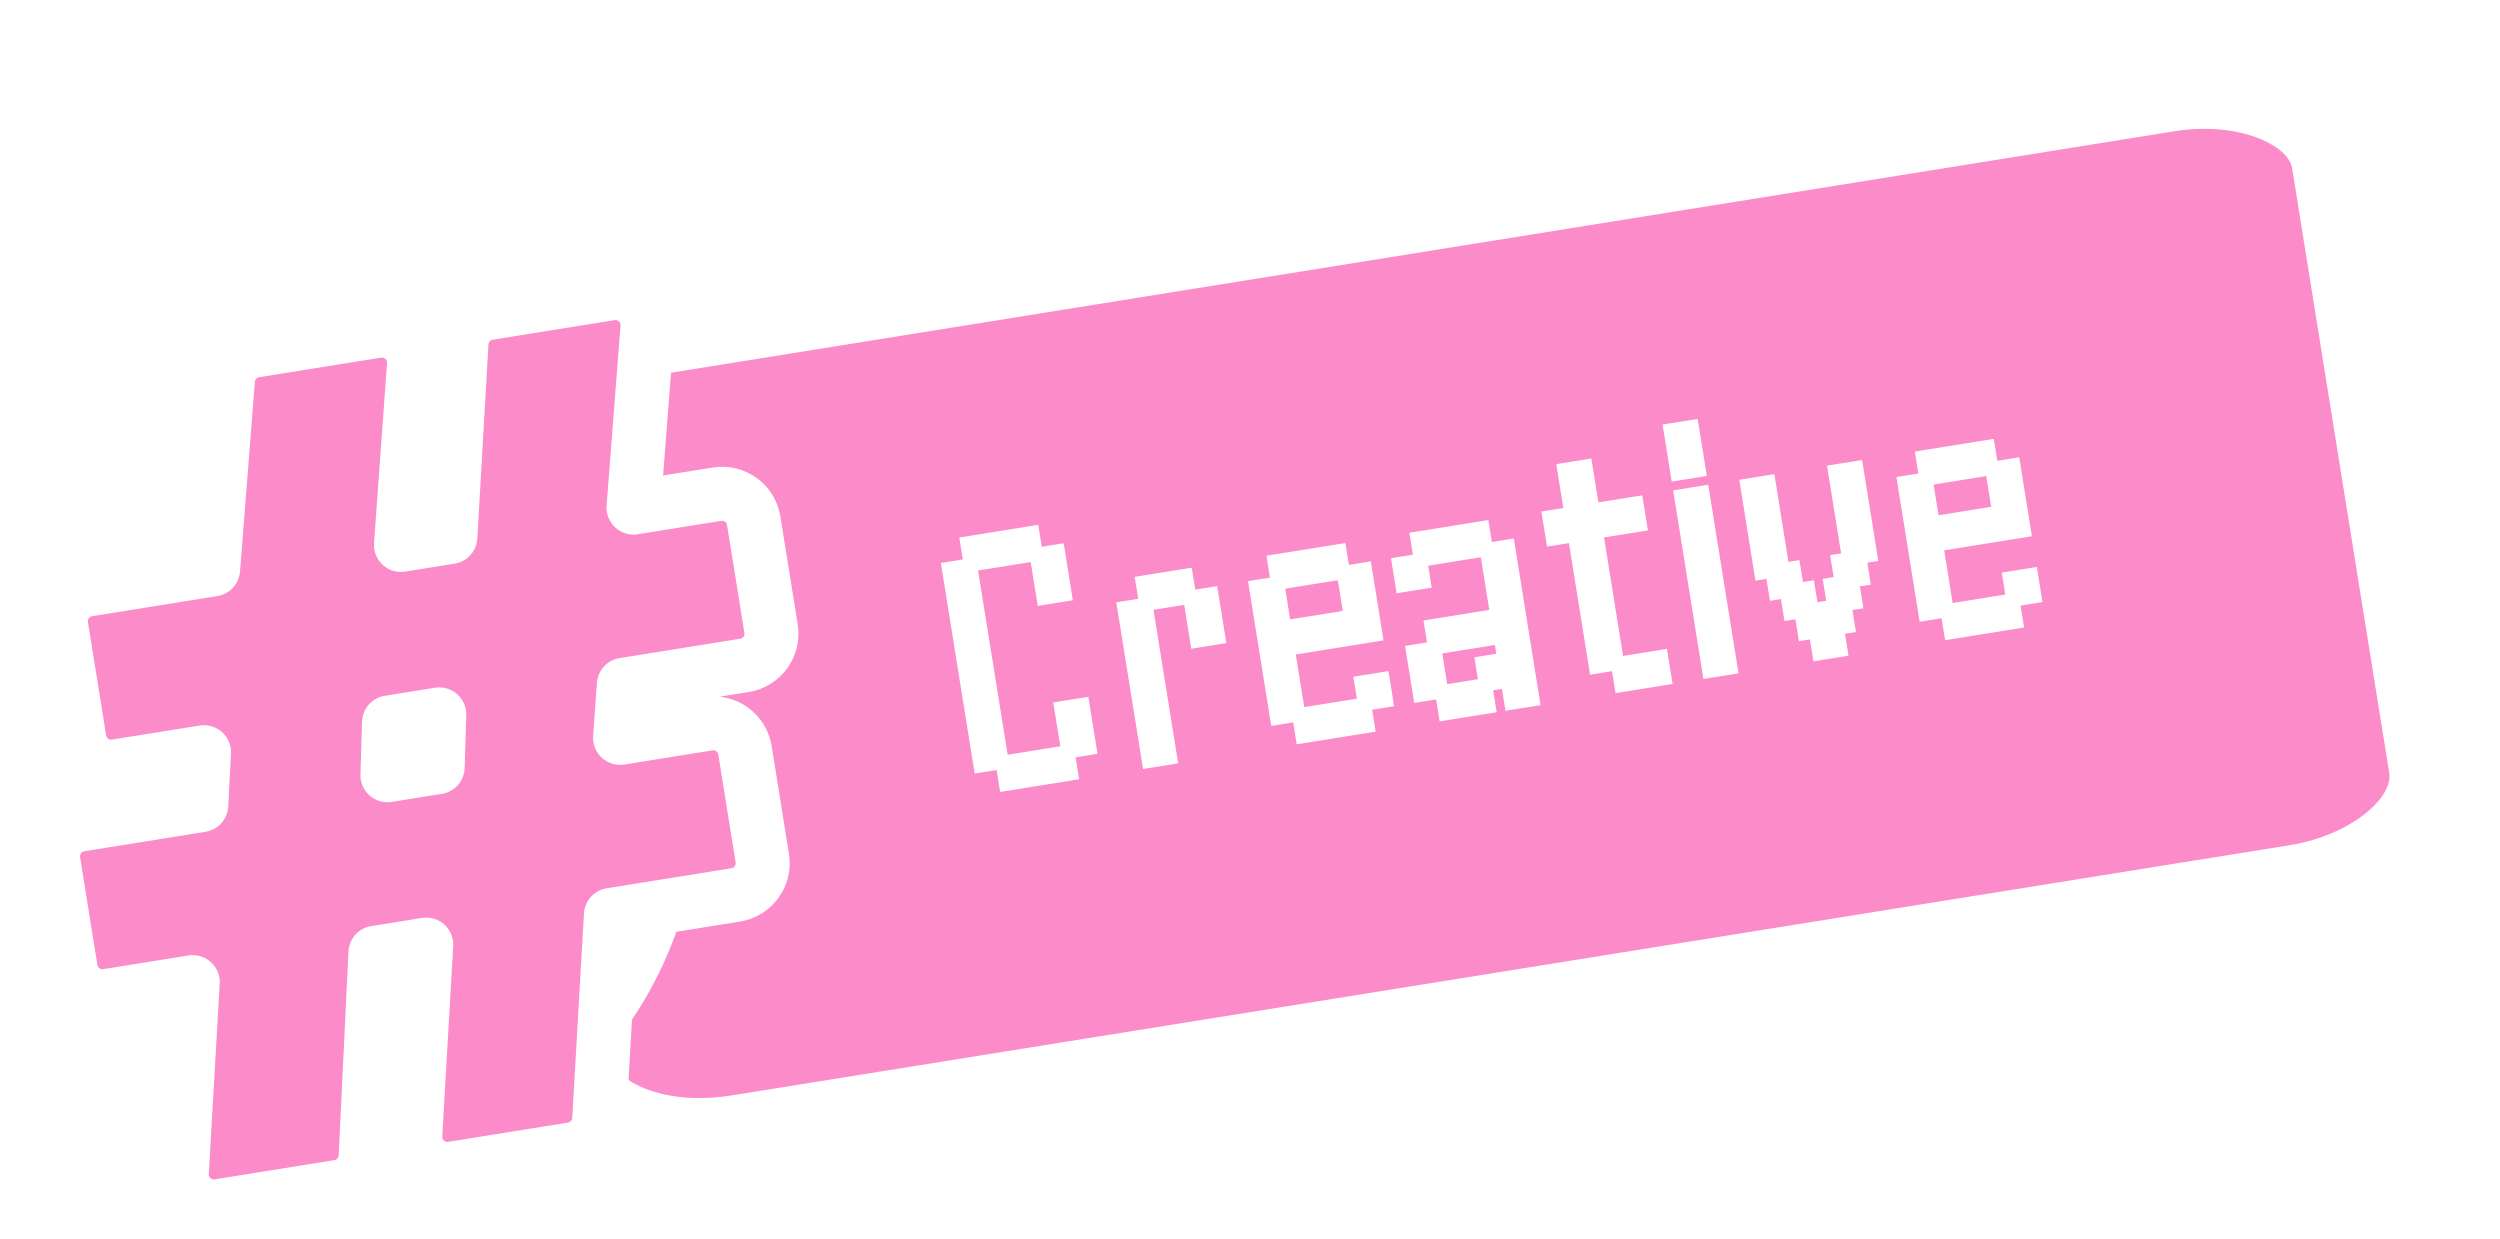 <svg width="109" height="54" viewBox="0 0 109 54" fill="none" xmlns="http://www.w3.org/2000/svg">
<g filter="url(#filter0_d_210_11003)">
<mask id="path-1-outside-1_210_11003" maskUnits="userSpaceOnUse" x="16.862" y="-1.428" width="93.388" height="54.435" fill="black">
<rect fill="white" x="16.862" y="-1.428" width="93.388" height="54.435"/>
<path d="M106.209 32.81C106.597 35.229 103.857 37.702 100.125 38.302L32.211 49.209C29.665 49.617 27.23 49.106 25.813 47.869C24.397 46.632 24.285 44.844 25.431 43.303C30.535 36.417 28.971 26.68 21.968 21.739C20.389 20.582 19.944 18.908 20.901 17.284C21.859 15.665 24.012 14.416 26.558 14.007L94.472 3.1C98.204 2.501 101.581 3.992 101.969 6.41L106.209 32.81Z"/>
</mask>
<path d="M106.209 32.81C106.597 35.229 103.857 37.702 100.125 38.302L32.211 49.209C29.665 49.617 27.23 49.106 25.813 47.869C24.397 46.632 24.285 44.844 25.431 43.303C30.535 36.417 28.971 26.68 21.968 21.739C20.389 20.582 19.944 18.908 20.901 17.284C21.859 15.665 24.012 14.416 26.558 14.007L94.472 3.1C98.204 2.501 101.581 3.992 101.969 6.41L106.209 32.81Z" fill="#FC8BC9"/>
<path d="M106.209 32.81L108.243 32.484L106.209 32.81ZM100.125 38.302L100.452 40.336L100.452 40.336L100.125 38.302ZM32.211 49.209L32.538 51.243L32.211 49.209ZM25.813 47.869L24.458 49.421L24.458 49.421L25.813 47.869ZM20.901 17.284L19.128 16.234L19.125 16.238L20.901 17.284ZM26.558 14.007L26.884 16.042L26.558 14.007ZM94.472 3.1L94.145 1.066L94.145 1.066L94.472 3.1ZM101.969 6.41L99.935 6.737L101.969 6.41ZM106.209 32.81L104.174 33.137C104.22 33.421 104.123 33.995 103.332 34.709C102.562 35.403 101.326 36.022 99.798 36.267L100.125 38.302L100.452 40.336C102.656 39.982 104.656 39.064 106.093 37.768C107.508 36.49 108.586 34.618 108.243 32.484L106.209 32.81ZM100.125 38.302L99.798 36.267L31.884 47.174L32.211 49.209L32.538 51.243L100.452 40.336L100.125 38.302ZM32.211 49.209L31.884 47.174C29.709 47.524 27.97 47.017 27.168 46.317L25.813 47.869L24.458 49.421C26.489 51.195 29.622 51.711 32.538 51.243L32.211 49.209ZM25.813 47.869L27.168 46.317C26.826 46.018 26.731 45.746 26.715 45.541C26.698 45.32 26.759 44.97 27.085 44.532L25.431 43.303L23.777 42.074C22.957 43.177 22.5 44.492 22.607 45.86C22.714 47.243 23.384 48.483 24.458 49.421L25.813 47.869ZM21.968 21.739L23.186 20.077C22.701 19.722 22.534 19.397 22.484 19.194C22.439 19.012 22.437 18.736 22.677 18.329L20.901 17.284L19.125 16.238C18.408 17.456 18.15 18.829 18.483 20.18C18.81 21.509 19.656 22.6 20.75 23.401L21.968 21.739ZM20.901 17.284L22.674 18.333C23.217 17.417 24.709 16.391 26.884 16.042L26.558 14.007L26.231 11.973C23.315 12.441 20.501 13.914 19.128 16.234L20.901 17.284ZM26.558 14.007L26.884 16.042L94.798 5.135L94.472 3.1L94.145 1.066L26.231 11.973L26.558 14.007ZM94.472 3.1L94.798 5.135C96.326 4.89 97.694 5.09 98.642 5.509C99.617 5.939 99.889 6.453 99.935 6.737L101.969 6.41L104.004 6.084C103.661 3.949 102.051 2.509 100.307 1.739C98.536 0.957 96.349 0.712 94.145 1.066L94.472 3.1ZM101.969 6.41L99.935 6.737L104.174 33.137L106.209 32.81L108.243 32.484L104.004 6.084L101.969 6.41ZM25.431 43.303L27.086 44.53C32.879 36.715 31.104 25.664 23.156 20.056L21.968 21.739L20.78 23.423C26.838 27.697 28.19 36.12 23.775 42.076L25.431 43.303Z" fill="white" mask="url(#path-1-outside-1_210_11003)"/>
</g>
<path d="M16.432 14.43C17.323 14.287 18.114 15.013 18.049 15.913L17.482 23.759L19.636 23.413L20.121 14.951C20.158 14.295 20.647 13.753 21.296 13.649L26.611 12.795C27.505 12.652 28.298 13.382 28.228 14.285L27.622 22.131L31.26 21.547C32.023 21.424 32.741 21.944 32.863 22.707L33.618 27.407C33.741 28.17 33.221 28.888 32.458 29.01L27.2 29.855L27.036 32.171L30.878 31.554C31.641 31.432 32.359 31.951 32.481 32.714L33.236 37.414C33.359 38.177 32.839 38.895 32.076 39.018L26.636 39.892L26.126 48.807C26.088 49.463 25.599 50.004 24.95 50.108L19.727 50.947C18.844 51.089 18.056 50.378 18.107 49.486L18.584 41.185L16.369 41.541L15.943 50.428C15.912 51.09 15.421 51.639 14.768 51.744L9.546 52.583C8.663 52.724 7.876 52.013 7.927 51.12L8.404 42.82L4.687 43.417C3.924 43.539 3.206 43.02 3.084 42.257L2.329 37.556C2.206 36.793 2.726 36.075 3.488 35.953L8.776 35.103L8.893 32.795L5.07 33.409C4.307 33.532 3.588 33.013 3.465 32.249L2.672 27.307C2.549 26.544 3.069 25.826 3.832 25.703L9.291 24.826L9.939 16.556L9.953 16.438C10.05 15.849 10.513 15.38 11.111 15.284L16.432 14.43ZM16.893 33.8L19.083 33.448L19.151 31.148L16.962 31.499L16.893 33.8Z" fill="#FC8BC9" stroke="white" stroke-width="2.355" stroke-linejoin="round"/>
<path d="M43.606 34.53C43.606 34.53 43.593 34.453 43.569 34.299L43.483 33.765L43.397 33.231L43.36 33L43.591 32.962L44.125 32.877L44.659 32.791L44.89 32.754C44.89 32.754 44.903 32.831 44.927 32.985L45.013 33.519L45.099 34.053L45.136 34.284C45.136 34.284 45.059 34.296 44.905 34.321L44.371 34.407L43.837 34.493L43.606 34.53ZM44.562 34.376C44.562 34.376 44.55 34.299 44.525 34.145L44.439 33.611L44.354 33.077L44.316 32.846L44.548 32.809L45.081 32.723L45.615 32.637L45.847 32.6C45.847 32.6 45.859 32.677 45.884 32.831L45.969 33.365L46.055 33.899L46.092 34.13C46.092 34.13 46.015 34.143 45.861 34.168L45.327 34.253L44.793 34.339L44.562 34.376ZM45.519 34.223C45.519 34.223 45.506 34.146 45.481 33.992L45.396 33.458L45.31 32.924L45.273 32.692L45.504 32.655L46.038 32.57L46.572 32.484L46.803 32.447C46.803 32.447 46.815 32.524 46.84 32.678L46.926 33.212L47.012 33.746L47.049 33.977C47.049 33.977 46.972 33.989 46.818 34.014L46.284 34.1L45.75 34.185L45.519 34.223ZM42.496 33.727C42.496 33.727 42.483 33.65 42.459 33.496L42.373 32.962L42.287 32.428L42.25 32.197L42.481 32.16L43.015 32.074L43.549 31.988L43.78 31.951C43.78 31.951 43.793 32.028 43.817 32.182L43.903 32.716L43.989 33.25L44.026 33.481C44.026 33.481 43.949 33.494 43.795 33.518L43.261 33.604L42.727 33.69L42.496 33.727ZM46.321 33.113C46.321 33.113 46.309 33.036 46.284 32.882L46.198 32.348L46.113 31.814L46.075 31.582L46.307 31.545L46.841 31.46L47.375 31.374L47.606 31.337C47.606 31.337 47.618 31.414 47.643 31.568L47.729 32.102L47.814 32.636L47.851 32.867C47.851 32.867 47.774 32.879 47.62 32.904L47.086 32.99L46.552 33.075L46.321 33.113ZM42.342 32.771C42.342 32.771 42.33 32.694 42.305 32.54L42.219 32.006L42.134 31.472L42.097 31.241L42.328 31.203L42.862 31.118L43.396 31.032L43.627 30.995C43.627 30.995 43.639 31.072 43.664 31.226L43.75 31.76L43.835 32.294L43.873 32.525C43.873 32.525 43.795 32.537 43.641 32.562L43.107 32.648L42.573 32.734L42.342 32.771ZM46.168 32.156C46.168 32.156 46.155 32.079 46.131 31.925L46.045 31.391L45.959 30.857L45.922 30.626L46.153 30.589L46.687 30.503L47.221 30.418L47.452 30.38C47.452 30.38 47.465 30.457 47.489 30.611L47.575 31.145L47.661 31.68L47.698 31.911C47.698 31.911 47.621 31.923 47.467 31.948L46.933 32.033L46.399 32.119L46.168 32.156ZM42.189 31.814C42.189 31.814 42.176 31.737 42.152 31.583L42.066 31.049L41.98 30.515L41.943 30.284L42.174 30.247L42.708 30.161L43.242 30.076L43.473 30.038C43.473 30.038 43.486 30.116 43.51 30.27L43.596 30.803L43.682 31.337L43.719 31.569C43.719 31.569 43.642 31.581 43.488 31.606L42.954 31.692L42.42 31.777L42.189 31.814ZM42.035 30.858C42.035 30.858 42.023 30.781 41.998 30.627L41.912 30.093L41.827 29.559L41.789 29.328L42.02 29.291L42.554 29.205L43.088 29.119L43.319 29.082C43.319 29.082 43.332 29.159 43.357 29.313L43.442 29.847L43.528 30.381L43.565 30.612C43.565 30.612 43.488 30.625 43.334 30.649L42.8 30.735L42.266 30.821L42.035 30.858ZM41.882 29.902C41.882 29.902 41.869 29.825 41.844 29.671L41.759 29.137L41.673 28.603L41.636 28.372L41.867 28.334L42.401 28.249L42.935 28.163L43.166 28.126C43.166 28.126 43.178 28.203 43.203 28.357L43.289 28.891L43.375 29.425L43.412 29.656C43.412 29.656 43.335 29.668 43.181 29.693L42.647 29.779L42.113 29.864L41.882 29.902ZM41.728 28.945C41.728 28.945 41.716 28.868 41.691 28.714L41.605 28.18L41.519 27.646L41.482 27.415L41.713 27.378L42.247 27.292L42.781 27.206L43.012 27.169C43.012 27.169 43.025 27.246 43.05 27.401L43.135 27.934L43.221 28.468L43.258 28.7C43.258 28.7 43.181 28.712 43.027 28.737L42.493 28.822L41.959 28.908L41.728 28.945ZM41.574 27.989C41.574 27.989 41.562 27.912 41.537 27.758L41.452 27.224L41.366 26.69L41.329 26.459L41.56 26.422L42.094 26.336L42.628 26.25L42.859 26.213C42.859 26.213 42.871 26.29 42.896 26.444L42.982 26.978L43.067 27.512L43.105 27.743C43.105 27.743 43.028 27.756 42.873 27.78L42.339 27.866L41.806 27.952L41.574 27.989ZM41.421 27.033C41.421 27.033 41.408 26.956 41.384 26.802L41.298 26.267L41.212 25.734L41.175 25.503L41.406 25.465L41.94 25.38L42.474 25.294L42.705 25.257C42.705 25.257 42.718 25.334 42.742 25.488L42.828 26.022L42.914 26.556L42.951 26.787C42.951 26.787 42.874 26.799 42.72 26.824L42.186 26.91L41.652 26.995L41.421 27.033ZM45.246 26.418C45.246 26.418 45.234 26.341 45.209 26.187L45.123 25.653L45.038 25.119L45 24.888L45.231 24.851L45.766 24.765L46.3 24.68L46.531 24.642C46.531 24.642 46.543 24.719 46.568 24.873L46.653 25.407L46.739 25.941L46.776 26.172C46.776 26.172 46.699 26.185 46.545 26.21L46.011 26.295L45.477 26.381L45.246 26.418ZM41.267 26.076C41.267 26.076 41.255 25.999 41.23 25.845L41.144 25.311L41.059 24.777L41.021 24.546L41.253 24.509L41.786 24.423L42.321 24.337L42.552 24.3C42.552 24.3 42.564 24.377 42.589 24.532L42.675 25.065L42.76 25.599L42.797 25.831C42.797 25.831 42.72 25.843 42.566 25.868L42.032 25.953L41.498 26.039L41.267 26.076ZM45.093 25.462C45.093 25.462 45.08 25.385 45.056 25.231L44.97 24.697L44.884 24.163L44.847 23.932L45.078 23.895L45.612 23.809L46.146 23.723L46.377 23.686C46.377 23.686 46.389 23.763 46.414 23.917L46.5 24.451L46.586 24.985L46.623 25.216C46.623 25.216 46.546 25.229 46.392 25.253L45.858 25.339L45.324 25.425L45.093 25.462ZM42.07 24.966C42.07 24.966 42.058 24.889 42.033 24.735L41.947 24.201L41.861 23.667L41.824 23.436L42.055 23.399L42.589 23.313L43.123 23.227L43.354 23.19C43.354 23.19 43.367 23.267 43.392 23.422L43.477 23.956L43.563 24.489L43.6 24.721C43.6 24.721 43.523 24.733 43.369 24.758L42.835 24.843L42.301 24.929L42.07 24.966ZM43.026 24.813C43.026 24.813 43.014 24.736 42.989 24.582L42.903 24.048L42.818 23.514L42.781 23.283L43.012 23.245L43.546 23.16L44.08 23.074L44.311 23.037C44.311 23.037 44.323 23.114 44.348 23.268L44.434 23.802L44.519 24.336L44.556 24.567C44.556 24.567 44.479 24.579 44.325 24.604L43.791 24.69L43.257 24.776L43.026 24.813ZM43.983 24.659C43.983 24.659 43.97 24.582 43.946 24.428L43.86 23.894L43.774 23.36L43.737 23.129L43.968 23.092L44.502 23.006L45.036 22.92L45.267 22.883C45.267 22.883 45.279 22.96 45.304 23.114L45.39 23.648L45.476 24.182L45.513 24.413C45.513 24.413 45.436 24.426 45.282 24.451L44.748 24.536L44.214 24.622L43.983 24.659ZM49.837 33.529C49.837 33.529 49.825 33.452 49.8 33.298L49.714 32.764L49.629 32.23L49.592 31.999L49.823 31.962L50.357 31.876L50.891 31.79L51.122 31.753C51.122 31.753 51.134 31.83 51.159 31.984L51.245 32.518L51.33 33.052L51.367 33.283C51.367 33.283 51.29 33.296 51.136 33.32L50.602 33.406L50.068 33.492L49.837 33.529ZM49.684 32.573C49.684 32.573 49.671 32.496 49.647 32.342L49.561 31.808L49.475 31.274L49.438 31.043L49.669 31.005L50.203 30.92L50.737 30.834L50.968 30.797C50.968 30.797 50.98 30.874 51.005 31.028L51.091 31.562L51.177 32.096L51.214 32.327C51.214 32.327 51.137 32.339 50.983 32.364L50.449 32.45L49.915 32.535L49.684 32.573ZM49.53 31.616C49.53 31.616 49.518 31.539 49.493 31.385L49.407 30.851L49.321 30.317L49.284 30.086L49.515 30.049L50.049 29.963L50.583 29.878L50.815 29.84C50.815 29.84 50.827 29.918 50.852 30.072L50.937 30.605L51.023 31.14L51.06 31.371C51.06 31.371 50.983 31.383 50.829 31.408L50.295 31.493L49.761 31.579L49.53 31.616ZM49.377 30.66C49.377 30.66 49.364 30.583 49.339 30.429L49.254 29.895L49.168 29.361L49.131 29.13L49.362 29.093L49.896 29.007L50.43 28.921L50.661 28.884C50.661 28.884 50.673 28.961 50.698 29.115L50.784 29.649L50.87 30.183L50.907 30.414C50.907 30.414 50.83 30.427 50.675 30.451L50.142 30.537L49.608 30.623L49.377 30.66ZM49.223 29.704C49.223 29.704 49.211 29.627 49.186 29.473L49.1 28.939L49.014 28.405L48.977 28.174L49.208 28.136L49.742 28.051L50.276 27.965L50.507 27.928C50.507 27.928 50.52 28.005 50.544 28.159L50.63 28.693L50.716 29.227L50.753 29.458C50.753 29.458 50.676 29.47 50.522 29.495L49.988 29.581L49.454 29.666L49.223 29.704ZM49.069 28.747C49.069 28.747 49.057 28.67 49.032 28.516L48.946 27.982L48.861 27.448L48.824 27.217L49.055 27.18L49.589 27.094L50.123 27.009L50.354 26.971C50.354 26.971 50.366 27.048 50.391 27.203L50.477 27.736L50.562 28.27L50.599 28.502C50.599 28.502 50.522 28.514 50.368 28.539L49.834 28.624L49.3 28.71L49.069 28.747ZM51.938 28.287C51.938 28.287 51.926 28.209 51.901 28.055L51.816 27.521L51.73 26.988L51.693 26.756L51.924 26.719L52.458 26.634L52.992 26.548L53.223 26.511C53.223 26.511 53.235 26.588 53.26 26.742L53.346 27.276L53.431 27.81L53.468 28.041C53.468 28.041 53.391 28.053 53.237 28.078L52.703 28.164L52.169 28.249L51.938 28.287ZM48.916 27.791C48.916 27.791 48.903 27.714 48.879 27.56L48.793 27.026L48.707 26.492L48.67 26.261L48.901 26.224L49.435 26.138L49.969 26.052L50.2 26.015C50.2 26.015 50.212 26.092 50.237 26.246L50.323 26.78L50.409 27.314L50.446 27.545C50.446 27.545 50.369 27.558 50.215 27.582L49.681 27.668L49.147 27.754L48.916 27.791ZM51.785 27.33C51.785 27.33 51.772 27.253 51.748 27.099L51.662 26.565L51.576 26.031L51.539 25.8L51.77 25.763L52.304 25.677L52.838 25.591L53.069 25.554C53.069 25.554 53.081 25.631 53.106 25.785L53.192 26.319L53.278 26.853L53.315 27.084C53.315 27.084 53.238 27.097 53.084 27.122L52.55 27.207L52.016 27.293L51.785 27.33ZM49.718 26.681C49.718 26.681 49.706 26.604 49.681 26.45L49.596 25.916L49.51 25.382L49.473 25.151L49.704 25.114L50.238 25.028L50.772 24.942L51.003 24.905C51.003 24.905 51.015 24.982 51.04 25.136L51.126 25.67L51.212 26.204L51.249 26.435C51.249 26.435 51.172 26.448 51.017 26.472L50.483 26.558L49.95 26.644L49.718 26.681ZM50.675 26.527C50.675 26.527 50.662 26.45 50.638 26.296L50.552 25.762L50.466 25.228L50.429 24.997L50.66 24.96L51.194 24.874L51.728 24.789L51.959 24.752C51.959 24.752 51.972 24.829 51.996 24.983L52.082 25.517L52.168 26.051L52.205 26.282C52.205 26.282 52.128 26.294 51.974 26.319L51.44 26.404L50.906 26.49L50.675 26.527ZM56.536 32.453C56.536 32.453 56.524 32.376 56.499 32.222L56.414 31.688L56.328 31.154L56.291 30.923L56.522 30.886L57.056 30.8L57.59 30.714L57.821 30.677C57.821 30.677 57.833 30.754 57.858 30.908L57.944 31.442L58.03 31.976L58.067 32.207C58.067 32.207 57.99 32.22 57.836 32.245L57.302 32.33L56.768 32.416L56.536 32.453ZM57.493 32.3C57.493 32.3 57.48 32.222 57.456 32.068L57.37 31.534L57.284 31L57.247 30.769L57.478 30.732L58.012 30.646L58.546 30.561L58.777 30.524C58.777 30.524 58.79 30.601 58.814 30.755L58.9 31.289L58.986 31.823L59.023 32.054C59.023 32.054 58.946 32.066 58.792 32.091L58.258 32.177L57.724 32.262L57.493 32.3ZM58.449 32.146C58.449 32.146 58.437 32.069 58.412 31.915L58.326 31.381L58.241 30.847L58.203 30.616L58.435 30.579L58.969 30.493L59.502 30.407L59.734 30.37C59.734 30.37 59.746 30.447 59.771 30.601L59.856 31.135L59.942 31.669L59.979 31.9C59.979 31.9 59.902 31.913 59.748 31.937L59.214 32.023L58.68 32.109L58.449 32.146ZM55.427 31.65C55.427 31.65 55.414 31.573 55.389 31.419L55.304 30.885L55.218 30.351L55.181 30.12L55.412 30.083L55.946 29.997L56.48 29.912L56.711 29.874C56.711 29.874 56.723 29.951 56.748 30.106L56.834 30.64L56.92 31.174L56.957 31.405C56.957 31.405 56.88 31.417 56.726 31.442L56.192 31.527L55.658 31.613L55.427 31.65ZM59.252 31.036C59.252 31.036 59.24 30.959 59.215 30.805L59.129 30.271L59.043 29.737L59.006 29.506L59.237 29.469L59.771 29.383L60.305 29.297L60.536 29.26C60.536 29.26 60.549 29.337 60.574 29.491L60.659 30.025L60.745 30.559L60.782 30.79C60.782 30.79 60.705 30.803 60.551 30.827L60.017 30.913L59.483 30.999L59.252 31.036ZM55.273 30.694C55.273 30.694 55.261 30.617 55.236 30.463L55.15 29.929L55.064 29.395L55.027 29.164L55.258 29.127L55.792 29.041L56.326 28.955L56.557 28.918C56.557 28.918 56.57 28.995 56.595 29.149L56.68 29.683L56.766 30.217L56.803 30.448C56.803 30.448 56.726 30.461 56.572 30.485L56.038 30.571L55.504 30.657L55.273 30.694ZM55.119 29.738C55.119 29.738 55.107 29.661 55.082 29.506L54.997 28.973L54.911 28.439L54.874 28.207L55.105 28.17L55.639 28.085L56.173 27.999L56.404 27.962C56.404 27.962 56.416 28.039 56.441 28.193L56.527 28.727L56.612 29.261L56.65 29.492C56.65 29.492 56.572 29.504 56.419 29.529L55.885 29.615L55.351 29.701L55.119 29.738ZM54.966 28.781C54.966 28.781 54.953 28.704 54.929 28.55L54.843 28.016L54.757 27.482L54.72 27.251L54.951 27.214L55.485 27.128L56.019 27.043L56.25 27.005C56.25 27.005 56.263 27.082 56.287 27.236L56.373 27.77L56.459 28.304L56.496 28.536C56.496 28.536 56.419 28.548 56.265 28.573L55.731 28.658L55.197 28.744L54.966 28.781ZM55.922 28.628C55.922 28.628 55.91 28.551 55.885 28.397L55.799 27.863L55.714 27.329L55.676 27.098L55.908 27.06L56.441 26.975L56.975 26.889L57.207 26.852C57.207 26.852 57.219 26.929 57.244 27.083L57.33 27.617L57.415 28.151L57.452 28.382C57.452 28.382 57.375 28.394 57.221 28.419L56.687 28.505L56.153 28.591L55.922 28.628ZM56.879 28.474C56.879 28.474 56.866 28.397 56.841 28.243L56.756 27.709L56.67 27.175L56.633 26.944L56.864 26.907L57.398 26.821L57.932 26.735L58.163 26.698C58.163 26.698 58.175 26.775 58.2 26.929L58.286 27.463L58.372 27.997L58.409 28.228C58.409 28.228 58.332 28.241 58.178 28.265L57.644 28.351L57.11 28.437L56.879 28.474ZM57.835 28.32C57.835 28.32 57.822 28.244 57.798 28.089L57.712 27.555L57.626 27.021L57.589 26.79L57.82 26.753L58.354 26.668L58.888 26.582L59.119 26.545C59.119 26.545 59.132 26.622 59.156 26.776L59.242 27.31L59.328 27.844L59.365 28.075C59.365 28.075 59.288 28.087 59.134 28.112L58.6 28.198L58.066 28.283L57.835 28.32ZM58.791 28.167C58.791 28.167 58.779 28.09 58.754 27.936L58.668 27.402L58.583 26.868L58.545 26.637L58.777 26.6L59.311 26.514L59.844 26.428L60.076 26.391C60.076 26.391 60.088 26.468 60.113 26.622L60.199 27.156L60.284 27.69L60.321 27.921C60.321 27.921 60.244 27.934 60.09 27.958L59.556 28.044L59.022 28.13L58.791 28.167ZM54.812 27.825C54.812 27.825 54.8 27.748 54.775 27.594L54.689 27.06L54.604 26.526L54.566 26.295L54.798 26.258L55.332 26.172L55.866 26.086L56.097 26.049C56.097 26.049 56.109 26.126 56.134 26.28L56.219 26.814L56.305 27.348L56.342 27.579C56.342 27.579 56.265 27.592 56.111 27.616L55.577 27.702L55.043 27.788L54.812 27.825ZM58.638 27.211C58.638 27.211 58.625 27.134 58.6 26.98L58.515 26.445L58.429 25.912L58.392 25.68L58.623 25.643L59.157 25.558L59.691 25.472L59.922 25.435C59.922 25.435 59.934 25.512 59.959 25.666L60.045 26.2L60.131 26.734L60.168 26.965C60.168 26.965 60.091 26.977 59.937 27.002L59.403 27.088L58.869 27.174L58.638 27.211ZM54.659 26.869C54.659 26.869 54.646 26.792 54.622 26.637L54.536 26.104L54.45 25.57L54.413 25.338L54.644 25.301L55.178 25.216L55.712 25.13L55.943 25.093C55.943 25.093 55.956 25.17 55.98 25.324L56.066 25.858L56.152 26.392L56.189 26.623C56.189 26.623 56.112 26.635 55.958 26.66L55.424 26.746L54.89 26.831L54.659 26.869ZM58.484 26.254C58.484 26.254 58.472 26.177 58.447 26.023L58.361 25.489L58.275 24.955L58.238 24.724L58.469 24.687L59.003 24.601L59.537 24.515L59.769 24.478C59.769 24.478 59.781 24.555 59.806 24.709L59.891 25.243L59.977 25.777L60.014 26.009C60.014 26.009 59.937 26.021 59.783 26.046L59.249 26.131L58.715 26.217L58.484 26.254ZM55.461 25.759C55.461 25.759 55.449 25.682 55.424 25.528L55.339 24.994L55.253 24.46L55.216 24.229L55.447 24.191L55.981 24.106L56.515 24.02L56.746 23.983C56.746 23.983 56.758 24.06 56.783 24.214L56.869 24.748L56.955 25.282L56.992 25.513C56.992 25.513 56.914 25.525 56.761 25.55L56.227 25.636L55.693 25.722L55.461 25.759ZM56.418 25.605C56.418 25.605 56.405 25.528 56.381 25.374L56.295 24.84L56.209 24.306L56.172 24.075L56.403 24.038L56.937 23.952L57.471 23.866L57.702 23.829C57.702 23.829 57.715 23.906 57.739 24.06L57.825 24.594L57.911 25.128L57.948 25.359C57.948 25.359 57.871 25.372 57.717 25.396L57.183 25.482L56.649 25.568L56.418 25.605ZM57.374 25.451C57.374 25.451 57.362 25.375 57.337 25.22L57.251 24.686L57.166 24.152L57.128 23.921L57.359 23.884L57.893 23.799L58.427 23.713L58.658 23.676C58.658 23.676 58.671 23.753 58.696 23.907L58.781 24.441L58.867 24.975L58.904 25.206C58.904 25.206 58.827 25.218 58.673 25.243L58.139 25.329L57.605 25.414L57.374 25.451ZM62.77 31.452C62.77 31.452 62.757 31.375 62.733 31.221L62.647 30.687L62.561 30.153L62.524 29.922L62.755 29.885L63.289 29.799L63.823 29.713L64.054 29.676C64.054 29.676 64.067 29.753 64.091 29.907L64.177 30.441L64.263 30.975L64.3 31.206C64.3 31.206 64.223 31.219 64.069 31.243L63.535 31.329L63.001 31.415L62.77 31.452ZM63.726 31.298C63.726 31.298 63.714 31.221 63.689 31.067L63.603 30.533L63.517 29.999L63.48 29.768L63.712 29.731L64.246 29.645L64.779 29.56L65.011 29.523C65.011 29.523 65.023 29.6 65.048 29.754L65.133 30.288L65.219 30.822L65.256 31.053C65.256 31.053 65.179 31.065 65.025 31.09L64.491 31.176L63.957 31.261L63.726 31.298ZM65.639 30.991C65.639 30.991 65.626 30.914 65.602 30.76L65.516 30.226L65.43 29.692L65.393 29.461L65.624 29.424L66.158 29.338L66.692 29.253L66.923 29.215C66.923 29.215 66.936 29.292 66.96 29.447L67.046 29.98L67.132 30.514L67.169 30.745C67.169 30.745 67.092 30.758 66.938 30.783L66.404 30.868L65.87 30.954L65.639 30.991ZM61.66 30.649C61.66 30.649 61.648 30.572 61.623 30.418L61.537 29.884L61.451 29.35L61.414 29.119L61.645 29.082L62.179 28.996L62.713 28.91L62.944 28.873C62.944 28.873 62.957 28.95 62.981 29.105L63.067 29.639L63.153 30.172L63.19 30.404C63.19 30.404 63.113 30.416 62.959 30.441L62.425 30.526L61.891 30.612L61.66 30.649ZM64.529 30.189C64.529 30.189 64.516 30.111 64.492 29.957L64.406 29.423L64.32 28.89L64.283 28.658L64.514 28.621L65.048 28.535L65.582 28.45L65.813 28.413C65.813 28.413 65.826 28.49 65.85 28.644L65.936 29.178L66.022 29.712L66.059 29.943C66.059 29.943 65.982 29.955 65.828 29.98L65.294 30.066L64.76 30.151L64.529 30.189ZM65.485 30.035C65.485 30.035 65.473 29.958 65.448 29.804L65.362 29.27L65.277 28.736L65.24 28.505L65.471 28.468L66.005 28.382L66.539 28.296L66.77 28.259C66.77 28.259 66.782 28.336 66.807 28.49L66.892 29.024L66.978 29.558L67.015 29.789C67.015 29.789 66.938 29.802 66.784 29.826L66.25 29.912L65.716 29.998L65.485 30.035ZM61.506 29.693C61.506 29.693 61.494 29.616 61.469 29.462L61.383 28.928L61.298 28.394L61.261 28.163L61.492 28.126L62.026 28.04L62.56 27.954L62.791 27.917C62.791 27.917 62.803 27.994 62.828 28.148L62.914 28.682L62.999 29.216L63.036 29.447C63.036 29.447 62.959 29.46 62.805 29.484L62.271 29.57L61.737 29.656L61.506 29.693ZM65.332 29.079C65.332 29.079 65.319 29.002 65.295 28.848L65.209 28.314L65.123 27.779L65.086 27.548L65.317 27.511L65.851 27.426L66.385 27.34L66.616 27.303C66.616 27.303 66.629 27.38 66.653 27.534L66.739 28.068L66.825 28.602L66.862 28.833C66.862 28.833 66.785 28.845 66.631 28.87L66.097 28.956L65.563 29.041L65.332 29.079ZM62.309 28.583C62.309 28.583 62.297 28.506 62.272 28.352L62.186 27.818L62.1 27.284L62.063 27.053L62.294 27.016L62.828 26.93L63.362 26.844L63.593 26.807C63.593 26.807 63.606 26.884 63.631 27.038L63.716 27.572L63.802 28.106L63.839 28.337C63.839 28.337 63.762 28.35 63.608 28.374L63.074 28.46L62.54 28.546L62.309 28.583ZM63.265 28.429C63.265 28.429 63.253 28.352 63.228 28.198L63.142 27.664L63.057 27.13L63.02 26.899L63.251 26.862L63.785 26.776L64.319 26.691L64.55 26.654C64.55 26.654 64.562 26.731 64.587 26.885L64.673 27.419L64.758 27.953L64.796 28.184C64.796 28.184 64.719 28.196 64.564 28.221L64.031 28.306L63.496 28.392L63.265 28.429ZM64.222 28.276C64.222 28.276 64.209 28.199 64.185 28.045L64.099 27.511L64.013 26.977L63.976 26.746L64.207 26.709L64.741 26.623L65.275 26.537L65.506 26.5C65.506 26.5 65.519 26.577 65.543 26.731L65.629 27.265L65.715 27.799L65.752 28.03C65.752 28.03 65.675 28.042 65.521 28.067L64.987 28.153L64.453 28.239L64.222 28.276ZM65.178 28.122C65.178 28.122 65.166 28.045 65.141 27.891L65.055 27.357L64.969 26.823L64.932 26.592L65.163 26.555L65.697 26.469L66.231 26.384L66.463 26.346C66.463 26.346 66.475 26.423 66.5 26.578L66.585 27.111L66.671 27.645L66.708 27.877C66.708 27.877 66.631 27.889 66.477 27.914L65.943 27.999L65.409 28.085L65.178 28.122ZM65.025 27.166C65.025 27.166 65.012 27.089 64.987 26.935L64.902 26.401L64.816 25.867L64.779 25.636L65.01 25.599L65.544 25.513L66.078 25.427L66.309 25.39C66.309 25.39 66.321 25.467 66.346 25.621L66.432 26.155L66.517 26.689L66.555 26.92C66.555 26.92 66.478 26.933 66.323 26.957L65.79 27.043L65.256 27.129L65.025 27.166ZM64.871 26.209C64.871 26.209 64.859 26.133 64.834 25.978L64.748 25.445L64.662 24.91L64.625 24.679L64.856 24.642L65.39 24.556L65.924 24.471L66.155 24.434C66.155 24.434 66.168 24.511 66.192 24.665L66.278 25.199L66.364 25.733L66.401 25.964C66.401 25.964 66.324 25.976 66.17 26.001L65.636 26.087L65.102 26.172L64.871 26.209ZM60.892 25.868C60.892 25.868 60.88 25.791 60.855 25.636L60.769 25.102L60.683 24.569L60.646 24.337L60.877 24.3L61.411 24.215L61.945 24.129L62.176 24.092C62.176 24.092 62.189 24.169 62.214 24.323L62.299 24.857L62.385 25.391L62.422 25.622C62.422 25.622 62.345 25.634 62.191 25.659L61.657 25.745L61.123 25.83L60.892 25.868ZM64.717 25.253C64.717 25.253 64.705 25.176 64.68 25.022L64.594 24.488L64.509 23.954L64.472 23.723L64.703 23.686L65.237 23.6L65.771 23.514L66.002 23.477C66.002 23.477 66.014 23.554 66.039 23.708L66.125 24.242L66.21 24.776L66.248 25.008C66.248 25.008 66.17 25.02 66.016 25.045L65.482 25.13L64.948 25.216L64.717 25.253ZM61.695 24.758C61.695 24.758 61.682 24.681 61.658 24.526L61.572 23.992L61.486 23.459L61.449 23.227L61.68 23.19L62.214 23.105L62.748 23.019L62.979 22.982C62.979 22.982 62.992 23.059 63.016 23.213L63.102 23.747L63.188 24.281L63.225 24.512C63.225 24.512 63.148 24.524 62.994 24.549L62.46 24.635L61.926 24.721L61.695 24.758ZM62.651 24.604C62.651 24.604 62.639 24.527 62.614 24.373L62.528 23.839L62.442 23.305L62.405 23.074L62.636 23.037L63.17 22.951L63.704 22.865L63.935 22.828C63.935 22.828 63.948 22.905 63.973 23.059L64.058 23.593L64.144 24.127L64.181 24.358C64.181 24.358 64.104 24.371 63.95 24.395L63.416 24.481L62.882 24.567L62.651 24.604ZM63.607 24.45C63.607 24.45 63.595 24.373 63.57 24.219L63.484 23.685L63.399 23.151L63.362 22.92L63.593 22.883L64.127 22.797L64.661 22.712L64.892 22.674C64.892 22.674 64.904 22.752 64.929 22.906L65.015 23.44L65.1 23.974L65.138 24.205C65.138 24.205 65.061 24.217 64.906 24.242L64.373 24.328L63.839 24.413L63.607 24.45ZM70.438 30.221C70.438 30.221 70.425 30.143 70.4 29.989L70.315 29.456L70.229 28.922L70.192 28.69L70.423 28.653L70.957 28.568L71.491 28.482L71.722 28.445C71.722 28.445 71.734 28.522 71.759 28.676L71.845 29.21L71.931 29.744L71.968 29.975C71.968 29.975 71.891 29.987 71.737 30.012L71.203 30.098L70.669 30.183L70.438 30.221ZM71.394 30.067C71.394 30.067 71.382 29.99 71.357 29.836L71.271 29.302L71.185 28.768L71.148 28.537L71.379 28.5L71.913 28.414L72.447 28.328L72.678 28.291C72.678 28.291 72.691 28.368 72.716 28.522L72.801 29.056L72.887 29.59L72.924 29.821C72.924 29.821 72.847 29.834 72.693 29.858L72.159 29.944L71.625 30.03L71.394 30.067ZM69.328 29.418C69.328 29.418 69.315 29.341 69.291 29.187L69.205 28.653L69.119 28.119L69.082 27.888L69.313 27.851L69.847 27.765L70.381 27.679L70.612 27.642C70.612 27.642 70.624 27.719 70.649 27.873L70.735 28.407L70.821 28.941L70.858 29.172C70.858 29.172 70.781 29.184 70.627 29.209L70.093 29.295L69.559 29.381L69.328 29.418ZM69.174 28.462C69.174 28.462 69.162 28.384 69.137 28.23L69.051 27.696L68.966 27.162L68.928 26.931L69.159 26.894L69.693 26.808L70.227 26.723L70.459 26.686C70.459 26.686 70.471 26.763 70.496 26.917L70.581 27.451L70.667 27.985L70.704 28.216C70.704 28.216 70.627 28.228 70.473 28.253L69.939 28.339L69.405 28.424L69.174 28.462ZM69.02 27.505C69.02 27.505 69.008 27.428 68.983 27.274L68.898 26.74L68.812 26.206L68.775 25.975L69.006 25.938L69.54 25.852L70.074 25.766L70.305 25.729C70.305 25.729 70.317 25.806 70.342 25.96L70.428 26.494L70.513 27.028L70.551 27.259C70.551 27.259 70.474 27.272 70.32 27.297L69.786 27.382L69.252 27.468L69.02 27.505ZM68.867 26.549C68.867 26.549 68.855 26.472 68.83 26.318L68.744 25.784L68.658 25.25L68.621 25.019L68.852 24.982L69.386 24.896L69.92 24.81L70.151 24.773C70.151 24.773 70.164 24.85 70.188 25.004L70.274 25.538L70.36 26.072L70.397 26.303C70.397 26.303 70.32 26.315 70.166 26.34L69.632 26.426L69.098 26.512L68.867 26.549ZM68.713 25.592C68.713 25.592 68.701 25.515 68.676 25.361L68.591 24.827L68.505 24.293L68.468 24.062L68.699 24.025L69.233 23.939L69.767 23.854L69.998 23.817C69.998 23.817 70.01 23.894 70.035 24.048L70.121 24.582L70.206 25.116L70.243 25.347C70.243 25.347 70.166 25.359 70.012 25.384L69.478 25.47L68.944 25.555L68.713 25.592ZM68.56 24.636C68.56 24.636 68.547 24.559 68.523 24.405L68.437 23.871L68.351 23.337L68.314 23.106L68.545 23.069L69.079 22.983L69.613 22.897L69.844 22.86C69.844 22.86 69.856 22.937 69.881 23.091L69.967 23.625L70.053 24.159L70.09 24.39C70.09 24.39 70.013 24.403 69.859 24.427L69.325 24.513L68.791 24.599L68.56 24.636ZM67.45 23.833C67.45 23.833 67.437 23.756 67.413 23.602L67.327 23.068L67.241 22.534L67.204 22.303L67.435 22.266L67.969 22.18L68.503 22.095L68.734 22.058C68.734 22.058 68.747 22.134 68.771 22.289L68.857 22.823L68.943 23.357L68.98 23.588C68.98 23.588 68.903 23.6 68.749 23.625L68.215 23.71L67.681 23.796L67.45 23.833ZM68.406 23.68C68.406 23.68 68.394 23.603 68.369 23.449L68.283 22.915L68.198 22.381L68.16 22.15L68.391 22.113L68.925 22.027L69.459 21.941L69.691 21.904C69.691 21.904 69.703 21.981 69.728 22.135L69.813 22.669L69.899 23.203L69.936 23.434C69.936 23.434 69.859 23.446 69.705 23.471L69.171 23.557L68.637 23.643L68.406 23.68ZM69.362 23.526C69.362 23.526 69.35 23.449 69.325 23.295L69.24 22.761L69.154 22.227L69.117 21.996L69.348 21.959L69.882 21.873L70.416 21.787L70.647 21.75C70.647 21.75 70.659 21.827 70.684 21.981L70.77 22.515L70.856 23.049L70.893 23.28C70.893 23.28 70.816 23.293 70.662 23.317L70.128 23.403L69.594 23.489L69.362 23.526ZM70.319 23.373C70.319 23.373 70.306 23.296 70.282 23.142L70.196 22.608L70.11 22.073L70.073 21.842L70.304 21.805L70.838 21.72L71.372 21.634L71.603 21.597C71.603 21.597 71.616 21.674 71.64 21.828L71.726 22.362L71.812 22.896L71.849 23.127C71.849 23.127 71.772 23.139 71.618 23.164L71.084 23.25L70.55 23.335L70.319 23.373ZM68.253 22.723C68.253 22.723 68.24 22.646 68.215 22.492L68.13 21.958L68.044 21.424L68.007 21.193L68.238 21.156L68.772 21.07L69.306 20.985L69.537 20.948C69.537 20.948 69.549 21.025 69.574 21.179L69.66 21.713L69.746 22.247L69.783 22.478C69.783 22.478 69.706 22.49 69.552 22.515L69.018 22.601L68.484 22.686L68.253 22.723ZM68.099 21.767C68.099 21.767 68.087 21.69 68.062 21.536L67.976 21.002L67.89 20.468L67.853 20.237L68.084 20.2L68.618 20.114L69.152 20.028L69.383 19.991C69.383 19.991 69.396 20.068 69.421 20.222L69.506 20.756L69.592 21.29L69.629 21.521C69.629 21.521 69.552 21.534 69.398 21.558L68.864 21.644L68.33 21.73L68.099 21.767ZM74.27 29.605C74.27 29.605 74.257 29.528 74.233 29.374L74.147 28.84L74.061 28.306L74.024 28.075L74.255 28.038L74.789 27.952L75.323 27.866L75.554 27.829C75.554 27.829 75.567 27.906 75.591 28.06L75.677 28.594L75.763 29.128L75.8 29.359C75.8 29.359 75.723 29.372 75.569 29.396L75.035 29.482L74.501 29.568L74.27 29.605ZM74.116 28.649C74.116 28.649 74.104 28.572 74.079 28.418L73.993 27.884L73.907 27.35L73.87 27.119L74.102 27.081L74.635 26.996L75.169 26.91L75.401 26.873C75.401 26.873 75.413 26.95 75.438 27.104L75.523 27.638L75.609 28.172L75.646 28.403C75.646 28.403 75.569 28.415 75.415 28.44L74.881 28.526L74.347 28.612L74.116 28.649ZM73.963 27.692C73.963 27.692 73.95 27.615 73.925 27.461L73.84 26.927L73.754 26.393L73.717 26.162L73.948 26.125L74.482 26.039L75.016 25.954L75.247 25.917C75.247 25.917 75.259 25.994 75.284 26.148L75.37 26.682L75.456 27.216L75.493 27.447C75.493 27.447 75.416 27.459 75.262 27.484L74.728 27.57L74.194 27.655L73.963 27.692ZM73.809 26.736C73.809 26.736 73.797 26.659 73.772 26.505L73.686 25.971L73.6 25.437L73.563 25.206L73.794 25.169L74.328 25.083L74.862 24.997L75.093 24.96C75.093 24.96 75.106 25.037 75.13 25.191L75.216 25.725L75.302 26.259L75.339 26.49C75.339 26.49 75.262 26.503 75.108 26.527L74.574 26.613L74.04 26.699L73.809 26.736ZM73.655 25.78C73.655 25.78 73.643 25.703 73.618 25.549L73.532 25.015L73.447 24.481L73.41 24.25L73.641 24.212L74.175 24.127L74.709 24.041L74.94 24.004C74.94 24.004 74.952 24.081 74.977 24.235L75.063 24.769L75.148 25.303L75.186 25.534C75.186 25.534 75.109 25.546 74.954 25.571L74.421 25.657L73.886 25.743L73.655 25.78ZM73.502 24.823C73.502 24.823 73.489 24.746 73.465 24.592L73.379 24.058L73.293 23.524L73.256 23.293L73.487 23.256L74.021 23.17L74.555 23.085L74.786 23.047C74.786 23.047 74.799 23.125 74.823 23.279L74.909 23.813L74.995 24.347L75.032 24.578C75.032 24.578 74.955 24.59 74.801 24.615L74.267 24.701L73.733 24.786L73.502 24.823ZM73.348 23.867C73.348 23.867 73.336 23.79 73.311 23.636L73.225 23.102L73.14 22.568L73.103 22.337L73.334 22.3L73.868 22.214L74.401 22.128L74.633 22.091C74.633 22.091 74.645 22.168 74.67 22.322L74.755 22.856L74.841 23.39L74.878 23.621C74.878 23.621 74.801 23.634 74.647 23.658L74.113 23.744L73.579 23.83L73.348 23.867ZM73.195 22.911C73.195 22.911 73.182 22.834 73.157 22.68L73.072 22.146L72.986 21.612L72.949 21.381L73.18 21.343L73.714 21.258L74.248 21.172L74.479 21.135C74.479 21.135 74.491 21.212 74.516 21.366L74.602 21.9L74.688 22.434L74.725 22.665C74.725 22.665 74.648 22.677 74.494 22.702L73.96 22.788L73.426 22.874L73.195 22.911ZM72.887 20.998C72.887 20.998 72.875 20.921 72.85 20.767L72.765 20.233L72.679 19.699L72.642 19.468L72.873 19.431L73.407 19.345L73.941 19.259L74.172 19.222C74.172 19.222 74.184 19.299 74.209 19.453L74.295 19.987L74.38 20.521L74.418 20.752C74.418 20.752 74.341 20.765 74.186 20.789L73.653 20.875L73.119 20.961L72.887 20.998ZM72.734 20.042C72.734 20.042 72.722 19.965 72.697 19.811L72.611 19.277L72.525 18.743L72.488 18.512L72.719 18.474L73.253 18.389L73.787 18.303L74.018 18.266C74.018 18.266 74.031 18.343 74.055 18.497L74.141 19.031L74.227 19.565L74.264 19.796C74.264 19.796 74.187 19.808 74.033 19.833L73.499 19.919L72.965 20.005L72.734 20.042ZM79.066 28.835C79.066 28.835 79.053 28.758 79.029 28.604L78.943 28.07L78.857 27.536L78.82 27.305L79.051 27.268L79.585 27.182L80.119 27.096L80.35 27.059C80.35 27.059 80.362 27.136 80.387 27.29L80.473 27.824L80.559 28.358L80.596 28.589C80.596 28.589 80.519 28.602 80.365 28.626L79.831 28.712L79.297 28.798L79.066 28.835ZM78.434 27.955C78.434 27.955 78.422 27.878 78.397 27.724L78.311 27.19L78.225 26.656L78.188 26.425L78.419 26.388L78.953 26.302L79.487 26.217L79.718 26.18C79.718 26.18 79.731 26.256 79.755 26.411L79.841 26.945L79.927 27.479L79.964 27.71C79.964 27.71 79.887 27.722 79.733 27.747L79.199 27.832L78.665 27.918L78.434 27.955ZM79.39 27.802C79.39 27.802 79.378 27.725 79.353 27.571L79.267 27.037L79.182 26.503L79.144 26.272L79.376 26.235L79.91 26.149L80.444 26.063L80.675 26.026C80.675 26.026 80.687 26.103 80.712 26.257L80.798 26.791L80.883 27.325L80.92 27.556C80.92 27.556 80.843 27.568 80.689 27.593L80.155 27.679L79.621 27.765L79.39 27.802ZM77.802 27.076C77.802 27.076 77.79 26.999 77.765 26.845L77.679 26.311L77.594 25.777L77.556 25.546L77.788 25.509L78.322 25.423L78.856 25.337L79.087 25.3C79.087 25.3 79.099 25.377 79.124 25.531L79.21 26.065L79.295 26.599L79.332 26.83C79.332 26.83 79.255 26.842 79.101 26.867L78.567 26.953L78.033 27.039L77.802 27.076ZM79.715 26.769C79.715 26.769 79.703 26.692 79.678 26.538L79.592 26.004L79.506 25.47L79.469 25.238L79.7 25.201L80.234 25.116L80.768 25.03L80.999 24.993C80.999 24.993 81.012 25.07 81.036 25.224L81.122 25.758L81.208 26.292L81.245 26.523C81.245 26.523 81.168 26.535 81.014 26.56L80.48 26.646L79.946 26.732L79.715 26.769ZM77.17 26.196C77.17 26.196 77.158 26.119 77.133 25.965L77.047 25.431L76.962 24.897L76.925 24.666L77.156 24.629L77.69 24.543L78.224 24.457L78.455 24.42C78.455 24.42 78.467 24.497 78.492 24.651L78.578 25.185L78.663 25.719L78.701 25.951C78.701 25.951 78.624 25.963 78.469 25.988L77.936 26.073L77.401 26.159L77.17 26.196ZM80.04 25.735C80.04 25.735 80.027 25.659 80.002 25.504L79.917 24.97L79.831 24.436L79.794 24.205L80.025 24.168L80.559 24.082L81.093 23.997L81.324 23.96C81.324 23.96 81.336 24.037 81.361 24.191L81.447 24.725L81.532 25.259L81.57 25.49C81.57 25.49 81.493 25.502 81.338 25.527L80.805 25.613L80.271 25.698L80.04 25.735ZM76.539 25.317C76.539 25.317 76.526 25.24 76.501 25.086L76.416 24.552L76.33 24.018L76.293 23.787L76.524 23.749L77.058 23.664L77.592 23.578L77.823 23.541C77.823 23.541 77.835 23.618 77.86 23.772L77.946 24.306L78.032 24.84L78.069 25.071C78.069 25.071 77.992 25.083 77.838 25.108L77.304 25.194L76.77 25.28L76.539 25.317ZM80.364 24.702C80.364 24.702 80.352 24.625 80.327 24.471L80.241 23.937L80.155 23.403L80.118 23.172L80.349 23.135L80.883 23.049L81.417 22.964L81.648 22.927C81.648 22.927 81.661 23.003 81.686 23.158L81.771 23.692L81.857 24.226L81.894 24.457C81.894 24.457 81.817 24.469 81.663 24.494L81.129 24.579L80.595 24.665L80.364 24.702ZM76.385 24.36C76.385 24.36 76.373 24.283 76.348 24.129L76.262 23.595L76.176 23.061L76.139 22.83L76.37 22.793L76.904 22.707L77.438 22.622L77.669 22.584C77.669 22.584 77.682 22.662 77.707 22.816L77.792 23.349L77.878 23.884L77.915 24.115C77.915 24.115 77.838 24.127 77.684 24.152L77.15 24.238L76.616 24.323L76.385 24.36ZM80.21 23.746C80.21 23.746 80.198 23.669 80.173 23.515L80.088 22.981L80.002 22.447L79.965 22.216L80.196 22.179L80.73 22.093L81.264 22.007L81.495 21.97C81.495 21.97 81.507 22.047 81.532 22.201L81.618 22.735L81.704 23.269L81.741 23.5C81.741 23.5 81.664 23.513 81.51 23.537L80.975 23.623L80.442 23.709L80.21 23.746ZM76.231 23.404C76.231 23.404 76.219 23.327 76.194 23.173L76.109 22.639L76.023 22.105L75.986 21.874L76.217 21.837L76.751 21.751L77.285 21.665L77.516 21.628C77.516 21.628 77.528 21.705 77.553 21.859L77.639 22.393L77.725 22.927L77.762 23.158C77.762 23.158 77.685 23.171 77.531 23.195L76.997 23.281L76.463 23.367L76.231 23.404ZM80.057 22.79C80.057 22.79 80.044 22.713 80.02 22.558L79.934 22.025L79.848 21.491L79.811 21.259L80.042 21.222L80.576 21.137L81.11 21.051L81.341 21.014C81.341 21.014 81.354 21.091 81.378 21.245L81.464 21.779L81.55 22.313L81.587 22.544C81.587 22.544 81.51 22.556 81.356 22.581L80.822 22.667L80.288 22.753L80.057 22.79ZM76.078 22.448C76.078 22.448 76.066 22.371 76.041 22.217L75.955 21.683L75.869 21.149L75.832 20.918L76.063 20.88L76.597 20.795L77.131 20.709L77.362 20.672C77.362 20.672 77.375 20.749 77.399 20.903L77.485 21.437L77.571 21.971L77.608 22.202C77.608 22.202 77.531 22.214 77.377 22.239L76.843 22.325L76.309 22.411L76.078 22.448ZM79.903 21.833C79.903 21.833 79.891 21.756 79.866 21.602L79.78 21.068L79.695 20.534L79.657 20.303L79.889 20.266L80.423 20.18L80.957 20.095L81.188 20.057C81.188 20.057 81.2 20.134 81.225 20.288L81.311 20.823L81.396 21.357L81.433 21.588C81.433 21.588 81.356 21.6 81.202 21.625L80.668 21.71L80.134 21.796L79.903 21.833ZM84.807 27.913C84.807 27.913 84.794 27.836 84.77 27.682L84.684 27.148L84.598 26.614L84.561 26.383L84.792 26.346L85.326 26.26L85.86 26.174L86.091 26.137C86.091 26.137 86.104 26.214 86.128 26.368L86.214 26.902L86.3 27.436L86.337 27.667C86.337 27.667 86.26 27.68 86.106 27.704L85.572 27.79L85.038 27.876L84.807 27.913ZM85.763 27.759C85.763 27.759 85.751 27.682 85.726 27.528L85.64 26.994L85.555 26.46L85.517 26.229L85.749 26.192L86.282 26.106L86.816 26.02L87.047 25.983C87.047 25.983 87.06 26.06 87.085 26.215L87.17 26.748L87.256 27.282L87.293 27.514C87.293 27.514 87.216 27.526 87.062 27.551L86.528 27.636L85.994 27.722L85.763 27.759ZM86.719 27.606C86.719 27.606 86.707 27.529 86.682 27.375L86.597 26.841L86.511 26.307L86.474 26.076L86.705 26.038L87.239 25.953L87.773 25.867L88.004 25.83C88.004 25.83 88.016 25.907 88.041 26.061L88.127 26.595L88.213 27.129L88.25 27.36C88.25 27.36 88.173 27.372 88.019 27.397L87.485 27.483L86.951 27.569L86.719 27.606ZM83.697 27.11C83.697 27.11 83.684 27.033 83.66 26.879L83.574 26.345L83.488 25.811L83.451 25.58L83.682 25.543L84.216 25.457L84.75 25.371L84.981 25.334C84.981 25.334 84.994 25.411 85.018 25.565L85.104 26.099L85.19 26.633L85.227 26.864C85.227 26.864 85.15 26.877 84.996 26.901L84.462 26.987L83.928 27.073L83.697 27.11ZM87.522 26.496C87.522 26.496 87.51 26.419 87.485 26.265L87.399 25.731L87.314 25.197L87.276 24.966L87.508 24.928L88.042 24.843L88.576 24.757L88.807 24.72C88.807 24.72 88.819 24.797 88.844 24.951L88.93 25.485L89.015 26.019L89.052 26.25C89.052 26.25 88.975 26.262 88.821 26.287L88.287 26.373L87.753 26.459L87.522 26.496ZM83.543 26.154C83.543 26.154 83.531 26.077 83.506 25.923L83.42 25.389L83.335 24.855L83.297 24.624L83.529 24.587L84.063 24.501L84.597 24.415L84.828 24.378C84.828 24.378 84.84 24.455 84.865 24.609L84.951 25.143L85.036 25.677L85.073 25.908C85.073 25.908 84.996 25.92 84.842 25.945L84.308 26.031L83.774 26.117L83.543 26.154ZM83.39 25.197C83.39 25.197 83.377 25.12 83.353 24.966L83.267 24.432L83.181 23.898L83.144 23.667L83.375 23.63L83.909 23.544L84.443 23.459L84.674 23.422C84.674 23.422 84.686 23.499 84.711 23.653L84.797 24.187L84.883 24.721L84.92 24.952C84.92 24.952 84.843 24.964 84.689 24.989L84.155 25.075L83.621 25.16L83.39 25.197ZM83.236 24.241C83.236 24.241 83.224 24.164 83.199 24.01L83.113 23.476L83.028 22.942L82.99 22.711L83.222 22.674L83.755 22.588L84.289 22.502L84.52 22.465C84.52 22.465 84.533 22.542 84.558 22.696L84.643 23.23L84.729 23.764L84.766 23.995C84.766 23.995 84.689 24.008 84.535 24.032L84.001 24.118L83.467 24.204L83.236 24.241ZM84.192 24.087C84.192 24.087 84.18 24.011 84.155 23.856L84.07 23.322L83.984 22.788L83.947 22.557L84.178 22.52L84.712 22.434L85.246 22.349L85.477 22.312C85.477 22.312 85.489 22.389 85.514 22.543L85.6 23.077L85.686 23.611L85.723 23.842C85.723 23.842 85.646 23.854 85.492 23.879L84.957 23.965L84.424 24.05L84.192 24.087ZM85.149 23.934C85.149 23.934 85.136 23.857 85.112 23.703L85.026 23.169L84.94 22.635L84.903 22.404L85.134 22.367L85.668 22.281L86.202 22.195L86.433 22.158C86.433 22.158 86.446 22.235 86.47 22.389L86.556 22.923L86.642 23.457L86.679 23.688C86.679 23.688 86.602 23.701 86.448 23.725L85.914 23.811L85.38 23.897L85.149 23.934ZM86.105 23.78C86.105 23.78 86.093 23.703 86.068 23.549L85.982 23.015L85.897 22.481L85.859 22.25L86.091 22.213L86.624 22.127L87.158 22.042L87.389 22.004C87.389 22.004 87.402 22.081 87.427 22.236L87.512 22.77L87.598 23.303L87.635 23.535C87.635 23.535 87.558 23.547 87.404 23.572L86.87 23.657L86.336 23.743L86.105 23.78ZM87.061 23.627C87.061 23.627 87.049 23.55 87.024 23.396L86.939 22.862L86.853 22.328L86.816 22.097L87.047 22.059L87.581 21.974L88.115 21.888L88.346 21.851C88.346 21.851 88.358 21.928 88.383 22.082L88.469 22.616L88.555 23.15L88.592 23.381C88.592 23.381 88.515 23.393 88.361 23.418L87.826 23.504L87.293 23.59L87.061 23.627ZM83.082 23.285C83.082 23.285 83.07 23.208 83.045 23.054L82.96 22.52L82.874 21.986L82.837 21.755L83.068 21.718L83.602 21.632L84.136 21.546L84.367 21.509C84.367 21.509 84.379 21.586 84.404 21.74L84.49 22.274L84.576 22.808L84.613 23.039C84.613 23.039 84.536 23.051 84.382 23.076L83.848 23.162L83.314 23.248L83.082 23.285ZM86.908 22.67C86.908 22.67 86.895 22.593 86.871 22.439L86.785 21.905L86.699 21.371L86.662 21.14L86.893 21.103L87.427 21.017L87.961 20.932L88.192 20.895C88.192 20.895 88.205 20.971 88.229 21.126L88.315 21.66L88.401 22.194L88.438 22.425C88.438 22.425 88.361 22.437 88.207 22.462L87.673 22.547L87.139 22.633L86.908 22.67ZM82.929 22.328C82.929 22.328 82.916 22.251 82.892 22.097L82.806 21.563L82.72 21.029L82.683 20.798L82.914 20.761L83.448 20.675L83.982 20.59L84.213 20.552C84.213 20.552 84.226 20.63 84.25 20.784L84.336 21.318L84.422 21.852L84.459 22.083C84.459 22.083 84.382 22.095 84.228 22.12L83.694 22.206L83.16 22.291L82.929 22.328ZM86.754 21.714C86.754 21.714 86.742 21.637 86.717 21.483L86.631 20.949L86.546 20.415L86.509 20.184L86.74 20.147L87.274 20.061L87.808 19.975L88.039 19.938C88.039 19.938 88.051 20.015 88.076 20.169L88.162 20.703L88.247 21.237L88.284 21.468C88.284 21.468 88.207 21.481 88.053 21.505L87.519 21.591L86.985 21.677L86.754 21.714ZM83.732 21.218C83.732 21.218 83.719 21.141 83.695 20.987L83.609 20.453L83.523 19.919L83.486 19.688L83.717 19.651L84.251 19.566L84.785 19.48L85.016 19.443C85.016 19.443 85.028 19.52 85.053 19.674L85.139 20.208L85.225 20.742L85.262 20.973C85.262 20.973 85.185 20.985 85.031 21.01L84.497 21.096L83.963 21.181L83.732 21.218ZM84.688 21.065C84.688 21.065 84.676 20.988 84.651 20.834L84.565 20.3L84.479 19.766L84.442 19.535L84.673 19.498L85.207 19.412L85.741 19.326L85.972 19.289C85.972 19.289 85.985 19.366 86.01 19.52L86.095 20.054L86.181 20.588L86.218 20.819C86.218 20.819 86.141 20.831 85.987 20.856L85.453 20.942L84.919 21.028L84.688 21.065ZM85.644 20.911C85.644 20.911 85.632 20.834 85.607 20.68L85.522 20.146L85.436 19.612L85.399 19.381L85.63 19.344L86.164 19.258L86.698 19.172L86.929 19.135C86.929 19.135 86.941 19.212 86.966 19.366L87.052 19.901L87.137 20.434L87.174 20.666C87.174 20.666 87.097 20.678 86.943 20.703L86.409 20.788L85.876 20.874L85.644 20.911Z" fill="white"/>
<defs>
<filter id="filter0_d_210_11003" x="17.75" y="0.907" width="91.146" height="51.677" filterUnits="userSpaceOnUse" color-interpolation-filters="sRGB">
<feFlood flood-opacity="0" result="BackgroundImageFix"/>
<feColorMatrix in="SourceAlpha" type="matrix" values="0 0 0 0 0 0 0 0 0 0 0 0 0 0 0 0 0 0 127 0" result="hardAlpha"/>
<feOffset dy="0.589"/>
<feGaussianBlur stdDeviation="0.294"/>
<feComposite in2="hardAlpha" operator="out"/>
<feColorMatrix type="matrix" values="0 0 0 0 0 0 0 0 0 0 0 0 0 0 0 0 0 0 0.25 0"/>
<feBlend mode="normal" in2="BackgroundImageFix" result="effect1_dropShadow_210_11003"/>
<feBlend mode="normal" in="SourceGraphic" in2="effect1_dropShadow_210_11003" result="shape"/>
</filter>
</defs>
</svg>
